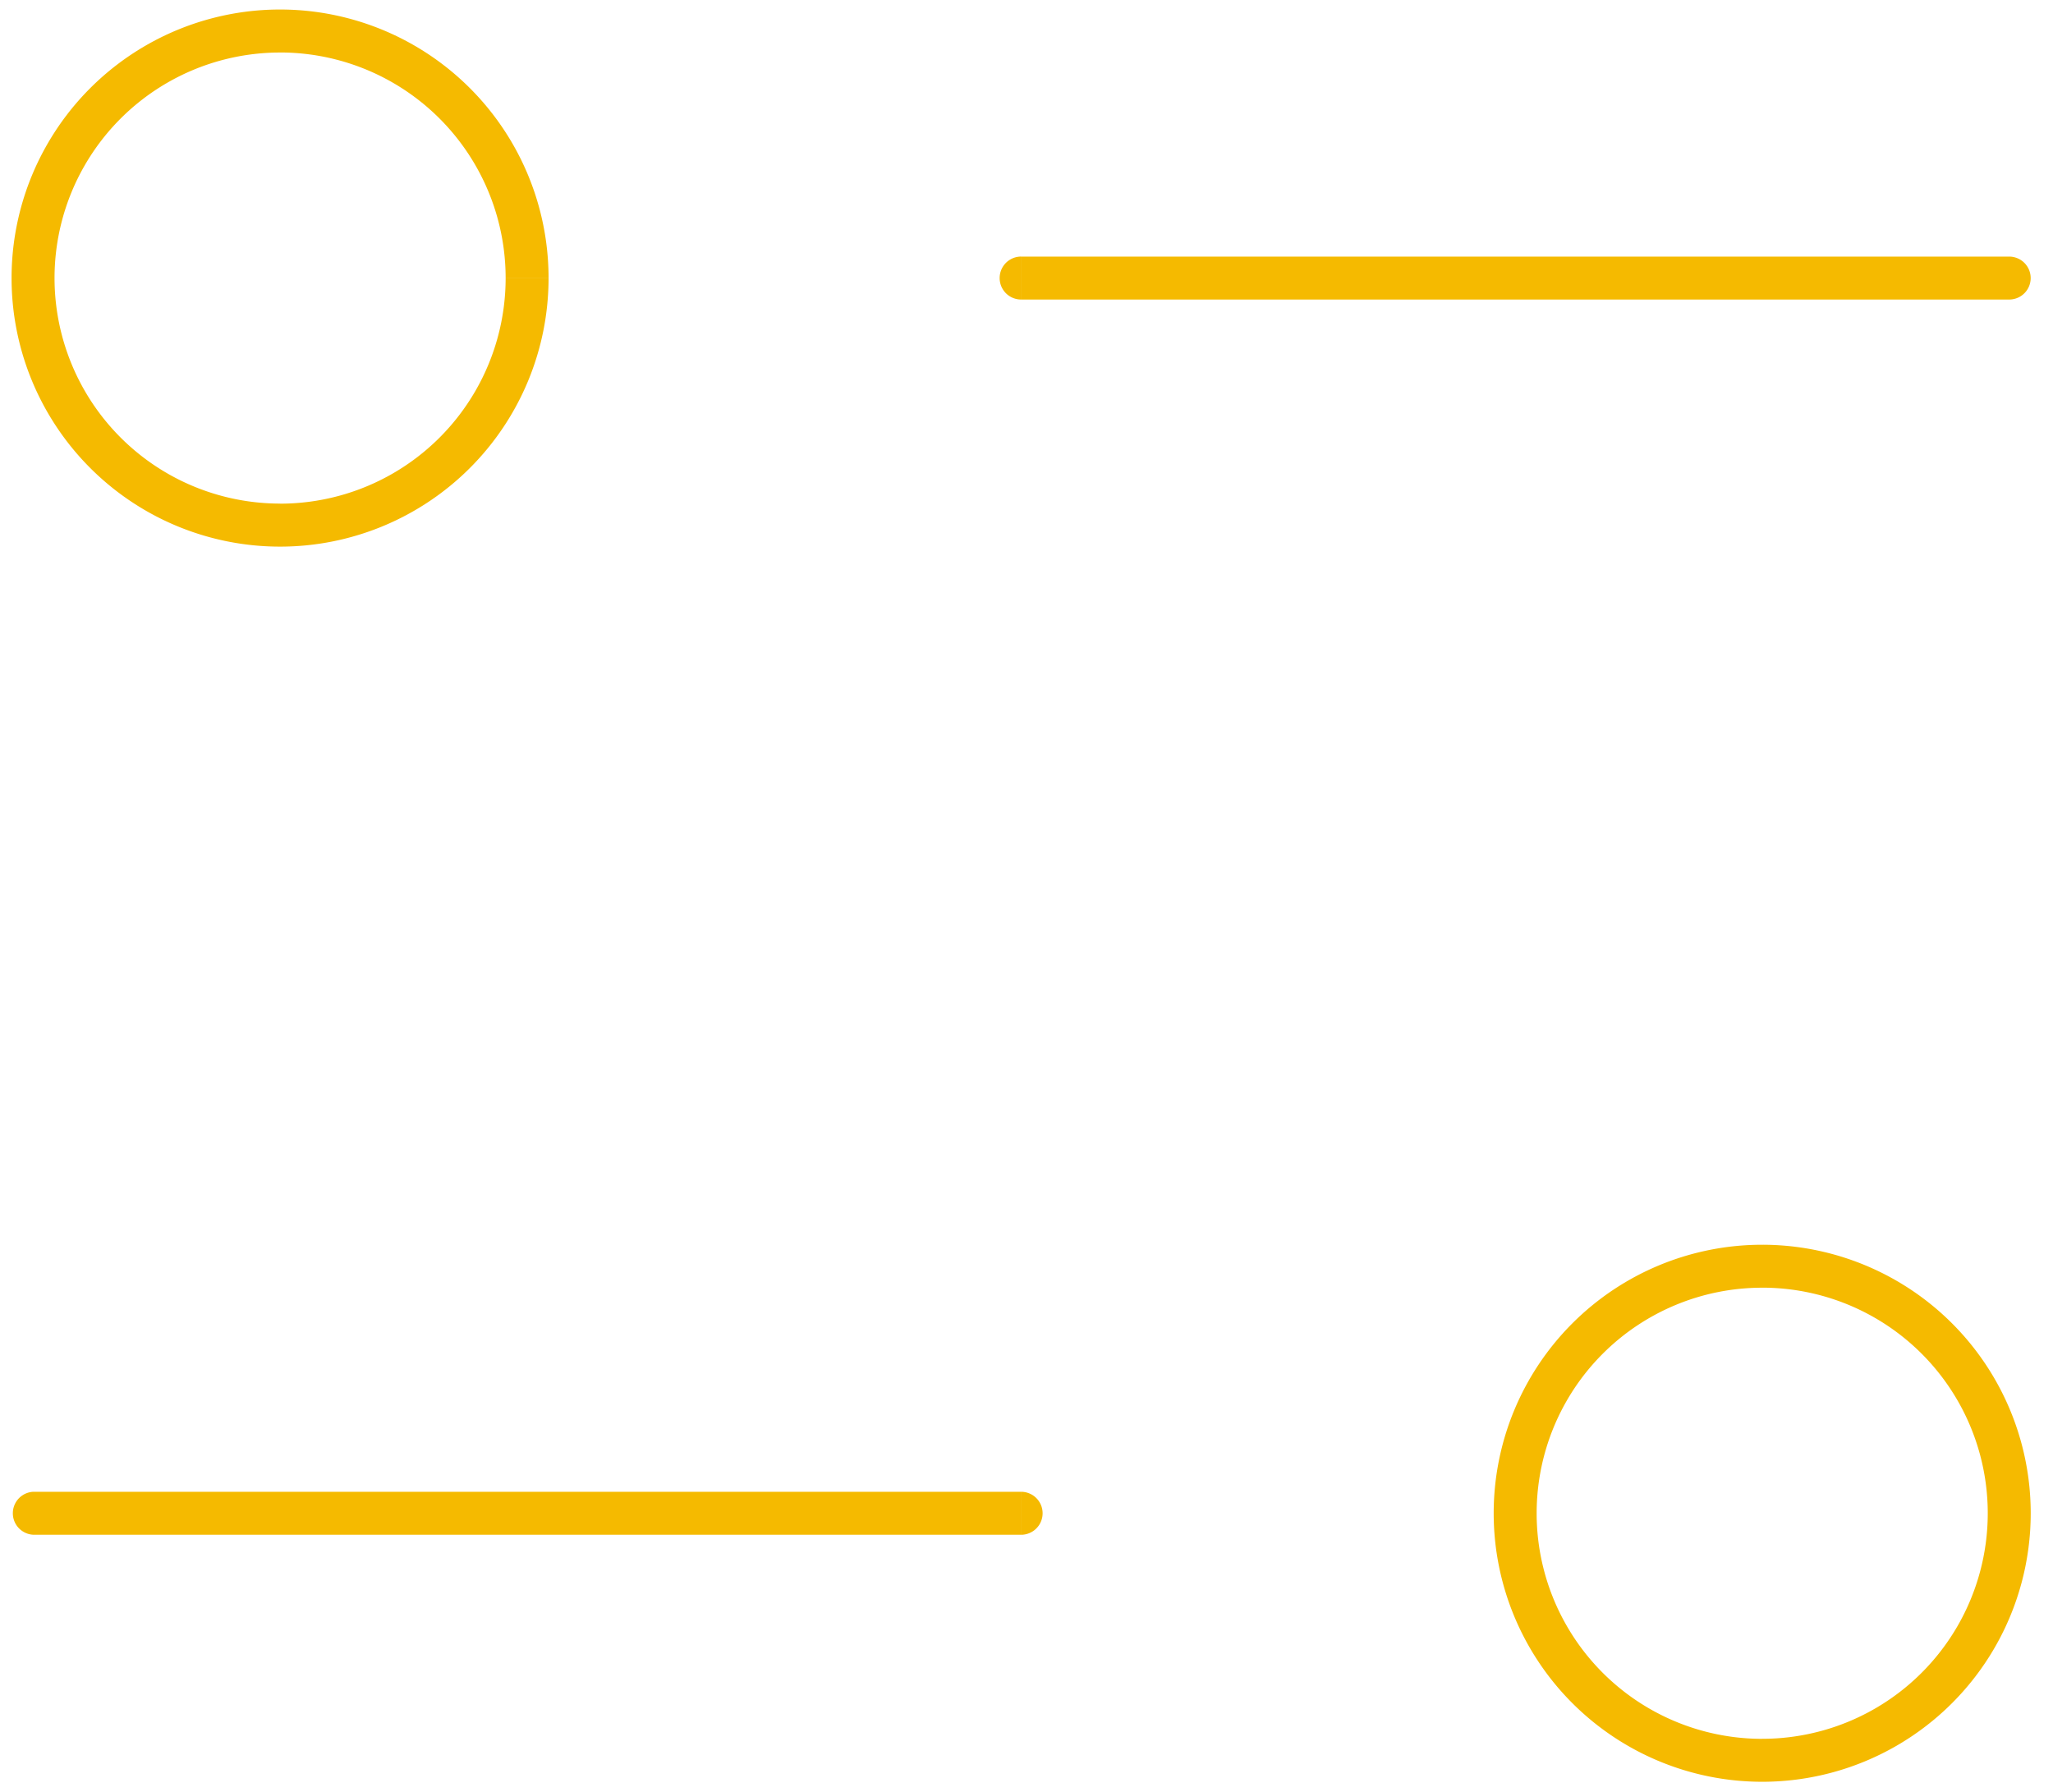 <svg xmlns="http://www.w3.org/2000/svg" width="55" height="48" fill="none"><path fill="#F5BA00" d="M27.356 41.113a.575.575 0 1 0 0-1.151v1.15ZM.886 39.962a.576.576 0 0 0 0 1.15v-1.15Zm26.47-33.089a.575.575 0 0 0 0 1.151v-1.15Zm26.471 1.151a.575.575 0 1 0 0-1.15v1.15Zm-26.47 31.938H.884v1.15h26.471v-1.15Zm0-31.938h26.47v-1.15h-26.47v1.15ZM.31 7.45a7.193 7.193 0 0 0 7.193 7.193V13.49a6.042 6.042 0 0 1-6.042-6.042H.31Zm7.193 7.193a7.193 7.193 0 0 0 7.193-7.193h-1.15a6.042 6.042 0 0 1-6.043 6.042v1.15Zm7.193-7.193A7.193 7.193 0 0 0 7.503.255v1.151a6.042 6.042 0 0 1 6.043 6.043h1.15ZM7.503.255A7.193 7.193 0 0 0 .31 7.45h1.151a6.042 6.042 0 0 1 6.042-6.043V.256Zm46.9 40.282a7.193 7.193 0 0 0-7.194-7.193v1.15a6.042 6.042 0 0 1 6.043 6.043h1.15Zm-7.194-7.193a7.193 7.193 0 0 0-7.193 7.193h1.151a6.042 6.042 0 0 1 6.042-6.042v-1.151Zm-7.193 7.193a7.193 7.193 0 0 0 7.193 7.193v-1.15a6.042 6.042 0 0 1-6.042-6.043h-1.15Zm7.193 7.193a7.193 7.193 0 0 0 7.194-7.193h-1.151a6.042 6.042 0 0 1-6.043 6.042v1.151Z"/></svg>